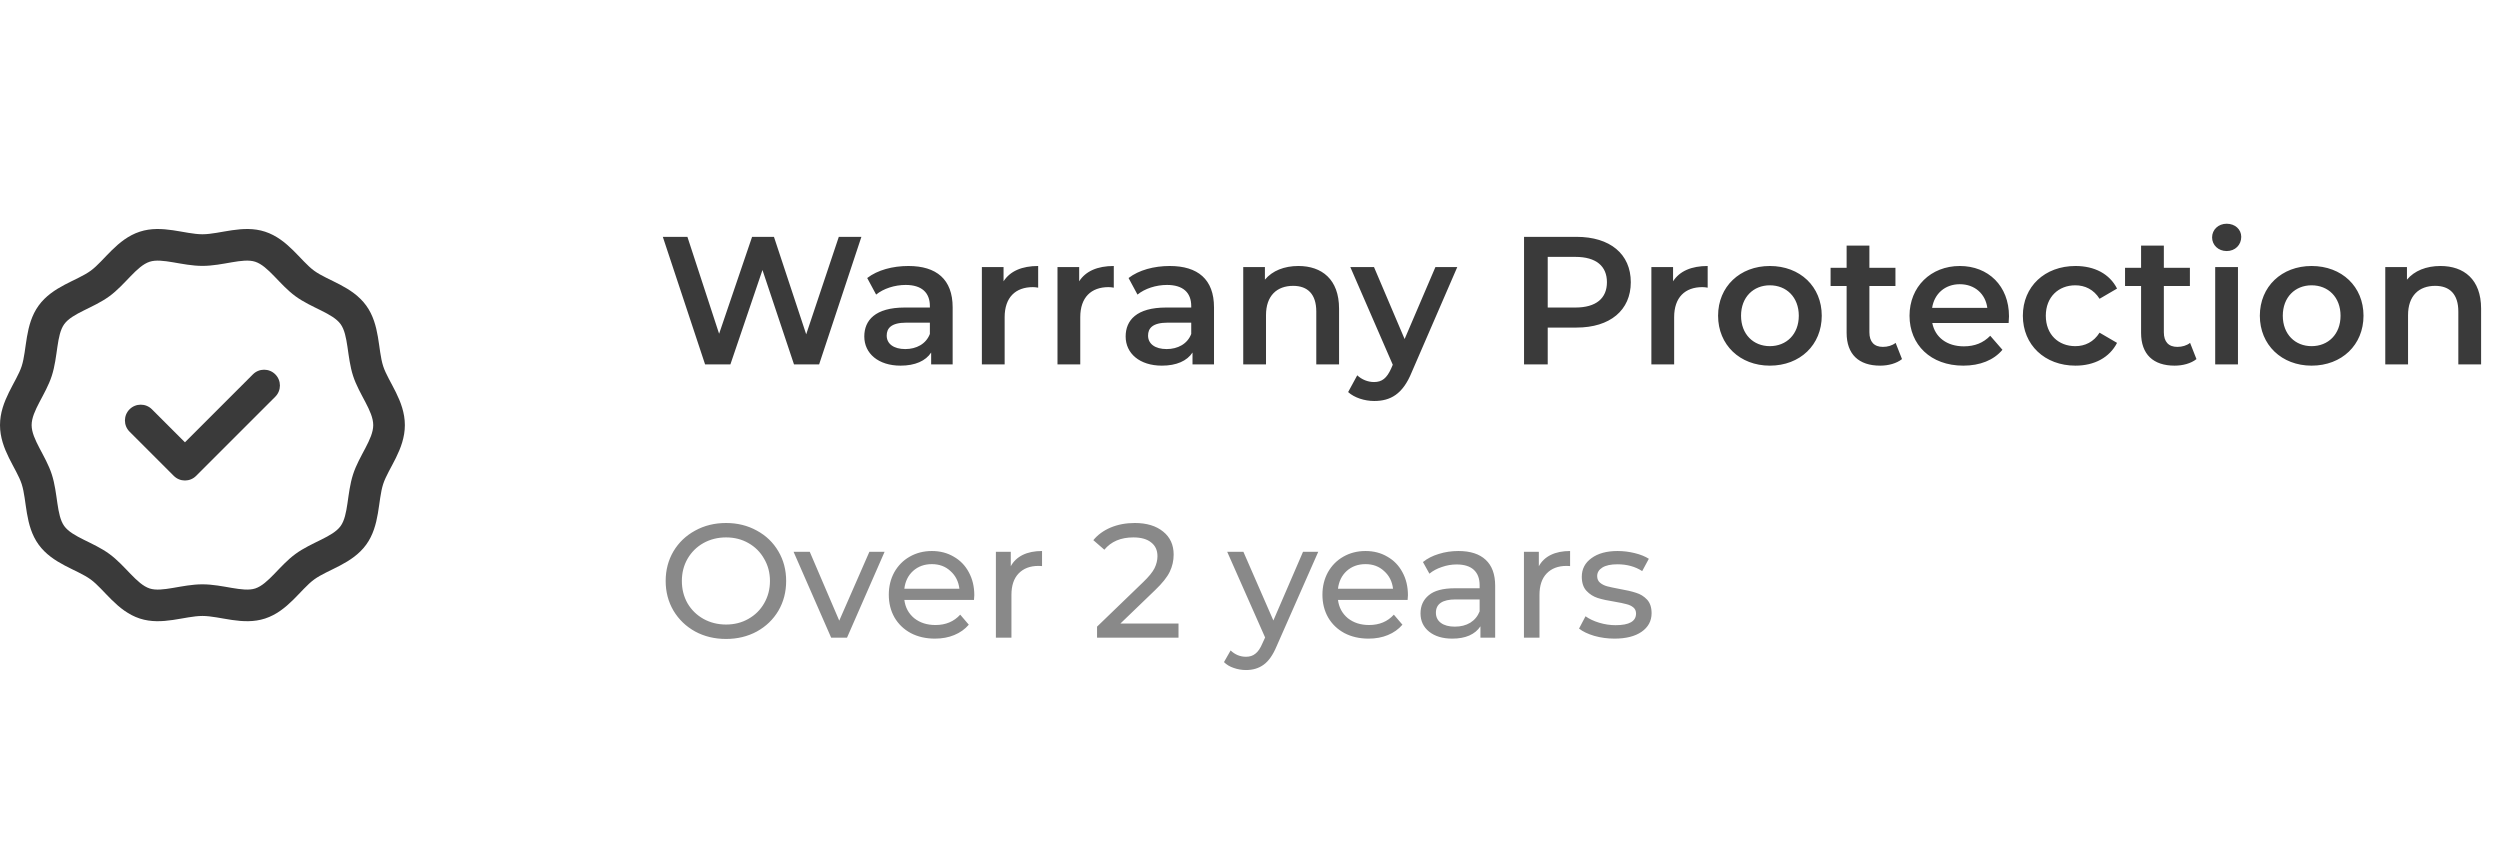<svg width="247" height="85" viewBox="0 0 247 85" fill="none" xmlns="http://www.w3.org/2000/svg">
<g clip-path="url(#clip0)">
<path d="M37.857 36.174C37.33 34.54 37.554 32.086 36.183 30.192C34.8 28.283 32.395 27.74 31.037 26.747C29.694 25.765 28.444 23.626 26.184 22.889C23.987 22.172 21.741 23.145 20 23.145C18.259 23.145 16.013 22.172 13.816 22.889C11.557 23.626 10.306 25.765 8.963 26.747C7.606 27.739 5.2 28.283 3.817 30.192C2.447 32.085 2.67 34.544 2.143 36.174C1.641 37.726 0 39.588 0 42C0 44.413 1.639 46.269 2.143 47.826C2.67 49.461 2.445 51.914 3.817 53.808C5.2 55.718 7.605 56.26 8.963 57.253C10.306 58.236 11.556 60.374 13.816 61.112C16.011 61.828 18.261 60.856 20 60.856C21.737 60.856 23.992 61.827 26.184 61.112C28.443 60.374 29.694 58.236 31.037 57.254C32.394 56.261 34.8 55.717 36.182 53.809C37.553 51.916 37.33 49.457 37.857 47.826C38.359 46.274 40 44.412 40 42C40 39.587 38.361 37.732 37.857 36.174ZM34.884 46.865C34.269 48.77 34.43 50.901 33.652 51.975C32.863 53.064 30.791 53.562 29.193 54.731C27.611 55.887 26.503 57.72 25.214 58.141C23.995 58.539 22.008 57.731 20 57.731C17.978 57.731 16.011 58.541 14.786 58.141C13.497 57.72 12.39 55.889 10.807 54.731C9.218 53.569 7.135 53.061 6.348 51.975C5.573 50.904 5.728 48.758 5.116 46.865C4.517 45.011 3.125 43.405 3.125 42C3.125 40.594 4.516 38.994 5.116 37.135C5.731 35.231 5.57 33.099 6.348 32.025C7.136 30.937 9.21 30.438 10.807 29.27C12.394 28.109 13.495 26.281 14.786 25.86C16.004 25.462 17.998 26.27 20 26.27C22.026 26.27 23.988 25.459 25.214 25.86C26.503 26.28 27.61 28.113 29.193 29.27C30.782 30.432 32.865 30.939 33.652 32.025C34.427 33.096 34.272 35.24 34.884 37.135V37.135C35.483 38.99 36.875 40.595 36.875 42C36.875 43.406 35.484 45.007 34.884 46.865ZM27.199 36.985C27.809 37.595 27.809 38.584 27.199 39.195L19.378 47.015C18.768 47.626 17.778 47.626 17.168 47.015L12.801 42.649C12.191 42.038 12.191 41.049 12.801 40.439C13.412 39.829 14.401 39.829 15.011 40.439L18.273 43.701L24.989 36.985C25.599 36.375 26.588 36.375 27.199 36.985Z" fill="#3A3A3A"/>
</g>
<path d="M82.874 23.4L79.652 33.03L76.466 23.4H74.306L71.048 32.976L67.916 23.4H65.486L69.662 36H72.164L75.332 26.676L78.446 36H80.93L85.106 23.4H82.874ZM89.748 26.28C88.2 26.28 86.706 26.676 85.68 27.468L86.562 29.106C87.282 28.512 88.398 28.152 89.478 28.152C91.08 28.152 91.872 28.926 91.872 30.24V30.384H89.388C86.472 30.384 85.392 31.644 85.392 33.246C85.392 34.92 86.778 36.126 88.974 36.126C90.414 36.126 91.458 35.658 91.998 34.83V36H94.122V30.366C94.122 27.594 92.52 26.28 89.748 26.28ZM89.442 34.488C88.29 34.488 87.606 33.966 87.606 33.156C87.606 32.454 88.02 31.878 89.55 31.878H91.872V32.994C91.494 33.984 90.54 34.488 89.442 34.488ZM99.151 27.792V26.388H97.009V36H99.259V31.338C99.259 29.376 100.339 28.368 102.049 28.368C102.211 28.368 102.373 28.386 102.571 28.422V26.28C100.969 26.28 99.799 26.784 99.151 27.792ZM106.622 27.792V26.388H104.48V36H106.73V31.338C106.73 29.376 107.81 28.368 109.52 28.368C109.682 28.368 109.844 28.386 110.042 28.422V26.28C108.44 26.28 107.27 26.784 106.622 27.792ZM115.57 26.28C114.022 26.28 112.528 26.676 111.502 27.468L112.384 29.106C113.104 28.512 114.22 28.152 115.3 28.152C116.902 28.152 117.694 28.926 117.694 30.24V30.384H115.21C112.294 30.384 111.214 31.644 111.214 33.246C111.214 34.92 112.6 36.126 114.796 36.126C116.236 36.126 117.28 35.658 117.82 34.83V36H119.944V30.366C119.944 27.594 118.342 26.28 115.57 26.28ZM115.264 34.488C114.112 34.488 113.428 33.966 113.428 33.156C113.428 32.454 113.842 31.878 115.372 31.878H117.694V32.994C117.316 33.984 116.362 34.488 115.264 34.488ZM128.285 26.28C126.881 26.28 125.711 26.748 124.973 27.63V26.388H122.831V36H125.081V31.14C125.081 29.214 126.161 28.242 127.763 28.242C129.203 28.242 130.049 29.07 130.049 30.78V36H132.299V30.492C132.299 27.594 130.589 26.28 128.285 26.28ZM141.818 26.388L138.776 33.498L135.752 26.388H133.412L137.606 36.036L137.444 36.414C137.012 37.368 136.544 37.746 135.752 37.746C135.14 37.746 134.528 37.494 134.096 37.08L133.196 38.736C133.808 39.294 134.816 39.618 135.77 39.618C137.372 39.618 138.596 38.952 139.478 36.774L143.978 26.388H141.818ZM155.759 23.4H150.575V36H152.915V32.364H155.759C159.071 32.364 161.123 30.654 161.123 27.882C161.123 25.092 159.071 23.4 155.759 23.4ZM155.651 30.384H152.915V25.38H155.651C157.703 25.38 158.765 26.298 158.765 27.882C158.765 29.466 157.703 30.384 155.651 30.384ZM165.298 27.792V26.388H163.156V36H165.406V31.338C165.406 29.376 166.486 28.368 168.196 28.368C168.358 28.368 168.52 28.386 168.718 28.422V26.28C167.116 26.28 165.946 26.784 165.298 27.792ZM174.859 36.126C177.847 36.126 179.989 34.074 179.989 31.194C179.989 28.314 177.847 26.28 174.859 26.28C171.907 26.28 169.747 28.314 169.747 31.194C169.747 34.074 171.907 36.126 174.859 36.126ZM174.859 34.2C173.239 34.2 172.015 33.03 172.015 31.194C172.015 29.358 173.239 28.188 174.859 28.188C176.497 28.188 177.721 29.358 177.721 31.194C177.721 33.03 176.497 34.2 174.859 34.2ZM187.288 33.876C186.946 34.146 186.496 34.272 186.028 34.272C185.164 34.272 184.696 33.768 184.696 32.832V28.26H187.27V26.46H184.696V24.264H182.446V26.46H180.862V28.26H182.446V32.886C182.446 35.01 183.652 36.126 185.758 36.126C186.568 36.126 187.378 35.91 187.918 35.478L187.288 33.876ZM198.489 31.248C198.489 28.242 196.437 26.28 193.629 26.28C190.767 26.28 188.661 28.332 188.661 31.194C188.661 34.056 190.749 36.126 193.971 36.126C195.627 36.126 196.977 35.586 197.841 34.56L196.635 33.174C195.951 33.876 195.105 34.218 194.025 34.218C192.351 34.218 191.181 33.318 190.911 31.914H198.453C198.471 31.698 198.489 31.428 198.489 31.248ZM193.629 28.08C195.105 28.08 196.167 29.034 196.347 30.42H190.893C191.109 29.016 192.171 28.08 193.629 28.08ZM205.06 36.126C206.932 36.126 208.426 35.316 209.164 33.876L207.436 32.868C206.86 33.786 205.996 34.2 205.042 34.2C203.386 34.2 202.126 33.066 202.126 31.194C202.126 29.34 203.386 28.188 205.042 28.188C205.996 28.188 206.86 28.602 207.436 29.52L209.164 28.512C208.426 27.054 206.932 26.28 205.06 26.28C202.018 26.28 199.858 28.314 199.858 31.194C199.858 34.074 202.018 36.126 205.06 36.126ZM216.38 33.876C216.038 34.146 215.588 34.272 215.12 34.272C214.256 34.272 213.788 33.768 213.788 32.832V28.26H216.362V26.46H213.788V24.264H211.538V26.46H209.954V28.26H211.538V32.886C211.538 35.01 212.744 36.126 214.85 36.126C215.66 36.126 216.47 35.91 217.01 35.478L216.38 33.876ZM219.995 24.804C220.841 24.804 221.435 24.192 221.435 23.4C221.435 22.662 220.823 22.104 219.995 22.104C219.167 22.104 218.555 22.698 218.555 23.454C218.555 24.21 219.167 24.804 219.995 24.804ZM218.861 36H221.111V26.388H218.861V36ZM228.384 36.126C231.372 36.126 233.514 34.074 233.514 31.194C233.514 28.314 231.372 26.28 228.384 26.28C225.432 26.28 223.272 28.314 223.272 31.194C223.272 34.074 225.432 36.126 228.384 36.126ZM228.384 34.2C226.764 34.2 225.54 33.03 225.54 31.194C225.54 29.358 226.764 28.188 228.384 28.188C230.022 28.188 231.246 29.358 231.246 31.194C231.246 33.03 230.022 34.2 228.384 34.2ZM241.119 26.28C239.715 26.28 238.545 26.748 237.807 27.63V26.388H235.665V36H237.915V31.14C237.915 29.214 238.995 28.242 240.597 28.242C242.037 28.242 242.883 29.07 242.883 30.78V36H245.133V30.492C245.133 27.594 243.423 26.28 241.119 26.28Z" fill="#3A3A3A"/>
<path d="M71.736 63.128C70.605 63.128 69.587 62.883 68.68 62.392C67.773 61.891 67.059 61.203 66.536 60.328C66.024 59.453 65.768 58.477 65.768 57.4C65.768 56.323 66.024 55.347 66.536 54.472C67.059 53.597 67.773 52.915 68.68 52.424C69.587 51.923 70.605 51.672 71.736 51.672C72.856 51.672 73.869 51.923 74.776 52.424C75.683 52.915 76.392 53.597 76.904 54.472C77.416 55.336 77.672 56.312 77.672 57.4C77.672 58.488 77.416 59.469 76.904 60.344C76.392 61.208 75.683 61.891 74.776 62.392C73.869 62.883 72.856 63.128 71.736 63.128ZM71.736 61.704C72.557 61.704 73.293 61.517 73.944 61.144C74.605 60.771 75.123 60.259 75.496 59.608C75.88 58.947 76.072 58.211 76.072 57.4C76.072 56.589 75.88 55.859 75.496 55.208C75.123 54.547 74.605 54.029 73.944 53.656C73.293 53.283 72.557 53.096 71.736 53.096C70.915 53.096 70.168 53.283 69.496 53.656C68.835 54.029 68.312 54.547 67.928 55.208C67.555 55.859 67.368 56.589 67.368 57.4C67.368 58.211 67.555 58.947 67.928 59.608C68.312 60.259 68.835 60.771 69.496 61.144C70.168 61.517 70.915 61.704 71.736 61.704ZM87.397 54.52L83.686 63H82.118L78.406 54.52H80.005L82.918 61.32L85.894 54.52H87.397ZM96.261 58.808C96.261 58.925 96.25 59.08 96.229 59.272H89.349C89.445 60.019 89.77 60.621 90.325 61.08C90.89 61.528 91.589 61.752 92.421 61.752C93.434 61.752 94.25 61.411 94.869 60.728L95.717 61.72C95.333 62.168 94.853 62.509 94.277 62.744C93.711 62.979 93.077 63.096 92.373 63.096C91.477 63.096 90.682 62.915 89.989 62.552C89.295 62.179 88.757 61.661 88.373 61C87.999 60.339 87.813 59.592 87.813 58.76C87.813 57.939 87.994 57.197 88.357 56.536C88.73 55.875 89.237 55.363 89.877 55C90.527 54.627 91.258 54.44 92.069 54.44C92.879 54.44 93.599 54.627 94.229 55C94.869 55.363 95.365 55.875 95.717 56.536C96.079 57.197 96.261 57.955 96.261 58.808ZM92.069 55.736C91.333 55.736 90.714 55.96 90.213 56.408C89.722 56.856 89.434 57.443 89.349 58.168H94.789C94.703 57.453 94.41 56.872 93.909 56.424C93.418 55.965 92.805 55.736 92.069 55.736ZM99.865 55.944C100.132 55.453 100.527 55.08 101.049 54.824C101.572 54.568 102.207 54.44 102.954 54.44V55.928C102.868 55.917 102.751 55.912 102.602 55.912C101.77 55.912 101.114 56.163 100.634 56.664C100.164 57.155 99.93 57.859 99.93 58.776V63H98.394V54.52H99.865V55.944ZM116.437 61.608V63H108.389V61.912L112.949 57.512C113.504 56.979 113.877 56.52 114.069 56.136C114.261 55.741 114.357 55.347 114.357 54.952C114.357 54.365 114.149 53.912 113.733 53.592C113.328 53.261 112.741 53.096 111.973 53.096C110.736 53.096 109.781 53.501 109.109 54.312L108.021 53.368C108.458 52.835 109.029 52.419 109.733 52.12C110.448 51.821 111.242 51.672 112.117 51.672C113.29 51.672 114.224 51.955 114.917 52.52C115.61 53.075 115.957 53.832 115.957 54.792C115.957 55.389 115.829 55.955 115.573 56.488C115.317 57.021 114.832 57.629 114.117 58.312L110.693 61.608H116.437ZM130.241 54.52L126.129 63.848C125.767 64.712 125.34 65.32 124.849 65.672C124.369 66.024 123.788 66.2 123.105 66.2C122.689 66.2 122.284 66.131 121.889 65.992C121.505 65.864 121.185 65.672 120.929 65.416L121.585 64.264C122.023 64.68 122.529 64.888 123.105 64.888C123.479 64.888 123.788 64.787 124.033 64.584C124.289 64.392 124.519 64.056 124.721 63.576L124.993 62.984L121.249 54.52H122.849L125.809 61.304L128.737 54.52H130.241ZM139.104 58.808C139.104 58.925 139.094 59.08 139.072 59.272H132.192C132.288 60.019 132.614 60.621 133.168 61.08C133.734 61.528 134.432 61.752 135.264 61.752C136.278 61.752 137.094 61.411 137.712 60.728L138.56 61.72C138.176 62.168 137.696 62.509 137.12 62.744C136.555 62.979 135.92 63.096 135.216 63.096C134.32 63.096 133.526 62.915 132.832 62.552C132.139 62.179 131.6 61.661 131.216 61C130.843 60.339 130.656 59.592 130.656 58.76C130.656 57.939 130.838 57.197 131.2 56.536C131.574 55.875 132.08 55.363 132.72 55C133.371 54.627 134.102 54.44 134.912 54.44C135.723 54.44 136.443 54.627 137.072 55C137.712 55.363 138.208 55.875 138.56 56.536C138.923 57.197 139.104 57.955 139.104 58.808ZM134.912 55.736C134.176 55.736 133.558 55.96 133.056 56.408C132.566 56.856 132.278 57.443 132.192 58.168H137.632C137.547 57.453 137.254 56.872 136.752 56.424C136.262 55.965 135.648 55.736 134.912 55.736ZM144.091 54.44C145.264 54.44 146.16 54.728 146.779 55.304C147.408 55.88 147.723 56.739 147.723 57.88V63H146.267V61.88C146.011 62.275 145.643 62.579 145.163 62.792C144.694 62.995 144.134 63.096 143.483 63.096C142.534 63.096 141.771 62.867 141.195 62.408C140.63 61.949 140.347 61.347 140.347 60.6C140.347 59.853 140.619 59.256 141.163 58.808C141.707 58.349 142.571 58.12 143.755 58.12H146.187V57.816C146.187 57.155 145.995 56.648 145.611 56.296C145.227 55.944 144.662 55.768 143.915 55.768C143.414 55.768 142.923 55.853 142.443 56.024C141.963 56.184 141.558 56.403 141.227 56.68L140.587 55.528C141.024 55.176 141.547 54.909 142.155 54.728C142.763 54.536 143.408 54.44 144.091 54.44ZM143.739 61.912C144.326 61.912 144.832 61.784 145.259 61.528C145.686 61.261 145.995 60.888 146.187 60.408V59.224H143.819C142.518 59.224 141.867 59.661 141.867 60.536C141.867 60.963 142.032 61.299 142.363 61.544C142.694 61.789 143.152 61.912 143.739 61.912ZM152.037 55.944C152.304 55.453 152.699 55.08 153.221 54.824C153.744 54.568 154.379 54.44 155.125 54.44V55.928C155.04 55.917 154.923 55.912 154.773 55.912C153.941 55.912 153.285 56.163 152.805 56.664C152.336 57.155 152.101 57.859 152.101 58.776V63H150.565V54.52H152.037V55.944ZM159.513 63.096C158.82 63.096 158.153 63.005 157.513 62.824C156.873 62.632 156.372 62.392 156.009 62.104L156.649 60.888C157.022 61.155 157.476 61.368 158.009 61.528C158.542 61.688 159.081 61.768 159.625 61.768C160.969 61.768 161.641 61.384 161.641 60.616C161.641 60.36 161.55 60.157 161.369 60.008C161.188 59.859 160.958 59.752 160.681 59.688C160.414 59.613 160.03 59.533 159.529 59.448C158.846 59.341 158.286 59.219 157.849 59.08C157.422 58.941 157.054 58.707 156.745 58.376C156.436 58.045 156.281 57.581 156.281 56.984C156.281 56.216 156.601 55.603 157.241 55.144C157.881 54.675 158.74 54.44 159.817 54.44C160.382 54.44 160.948 54.509 161.513 54.648C162.078 54.787 162.542 54.973 162.905 55.208L162.249 56.424C161.556 55.976 160.74 55.752 159.801 55.752C159.15 55.752 158.654 55.859 158.313 56.072C157.972 56.285 157.801 56.568 157.801 56.92C157.801 57.197 157.897 57.416 158.089 57.576C158.281 57.736 158.516 57.853 158.793 57.928C159.081 58.003 159.481 58.088 159.993 58.184C160.676 58.301 161.225 58.429 161.641 58.568C162.068 58.696 162.43 58.92 162.729 59.24C163.028 59.56 163.177 60.008 163.177 60.584C163.177 61.352 162.846 61.965 162.185 62.424C161.534 62.872 160.644 63.096 159.513 63.096Z" fill="#898989"/>
<defs>
<clipPath id="clip0">
<rect width="40" height="40" fill="white" transform="translate(0 22)"/>
</clipPath>
</defs>
</svg>
